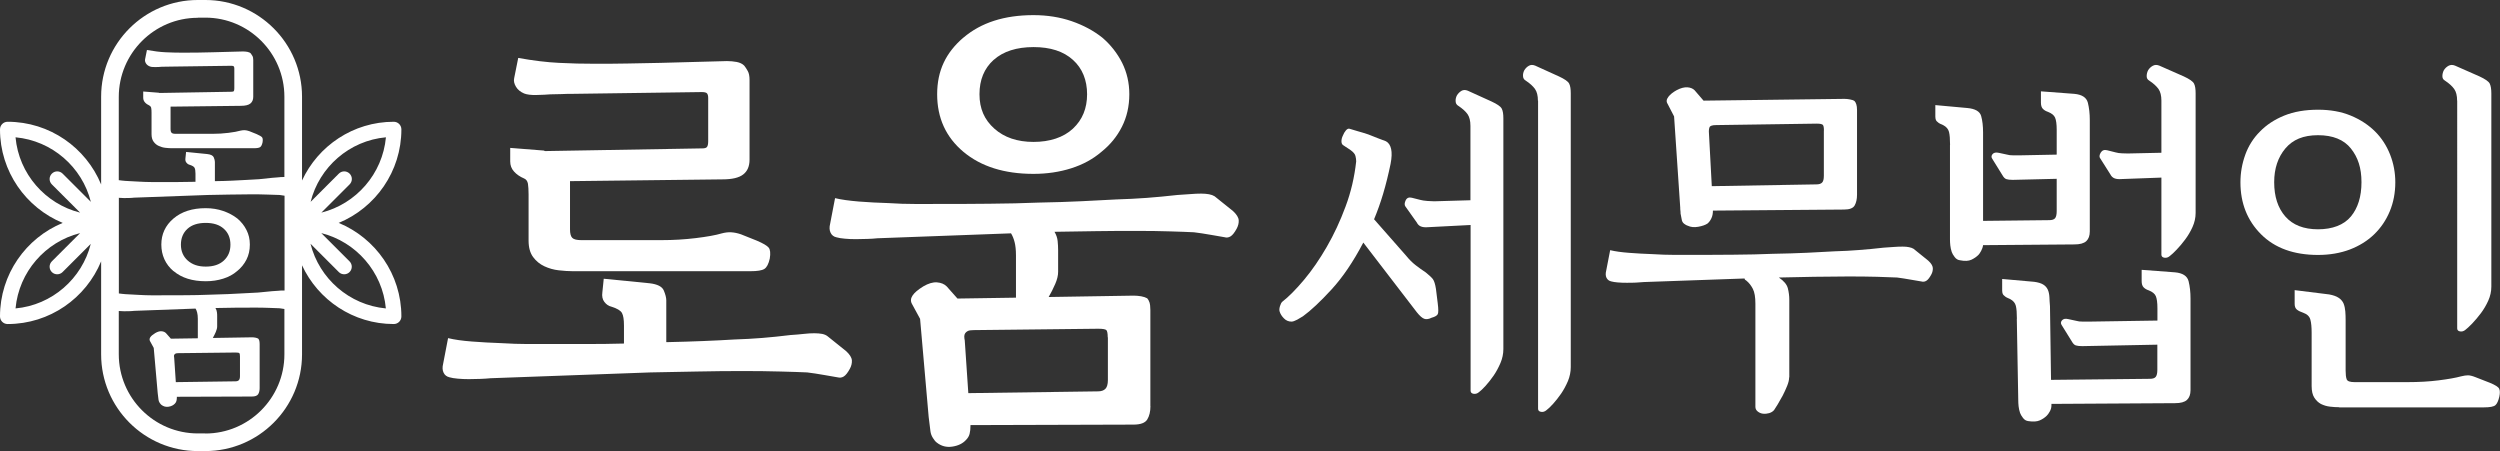 <?xml version="1.0" encoding="UTF-8"?>
<svg id="Layer_2" data-name="Layer 2" xmlns="http://www.w3.org/2000/svg" viewBox="0 0 308.99 55.74">
  <rect x="0" y="0" width="308.99" height="55.74" fill="#333333" stroke="none"/>
  <defs>
    <style>
      .cls-1 {
        fill: #fff;
      }
    </style>
  </defs>
  <g id="_레이어_1" data-name="레이어 1">
    <g>
      <g>
        <path class="cls-1" d="M170.96,23.92c-.34,1.14-.72,2.2-1.13,3.18l3.95,4.49c.38.47.78.87,1.18,1.18.4.31.82.61,1.27.91.41.33.7.6.87.82.16.22.29.63.38,1.22l.22,1.78c.09.71.09,1.16,0,1.33s-.34.33-.76.44c-.35.18-.66.22-.91.13-.25-.09-.56-.36-.91-.8l-6.62-8.62c-1.24,2.37-2.55,4.3-3.93,5.8-1.38,1.5-2.55,2.6-3.53,3.31-.18.12-.42.26-.71.42-.3.16-.53.24-.71.24-.35,0-.67-.13-.93-.4-.27-.27-.44-.55-.53-.84-.06-.18-.04-.4.04-.67s.18-.44.27-.53c.83-.65,1.73-1.56,2.71-2.73.98-1.17,1.91-2.52,2.8-4.06.89-1.54,1.67-3.21,2.33-5,.67-1.79,1.1-3.65,1.31-5.57,0-.21-.03-.43-.09-.67-.06-.24-.25-.47-.58-.71l-.93-.62c-.15-.09-.22-.25-.22-.49s.06-.47.18-.71c.09-.24.21-.44.36-.62.15-.18.3-.25.44-.22.27.09.61.19,1.04.31.43.12.87.25,1.31.4.44.18.86.34,1.24.49.38.15.7.27.93.35.33.18.54.5.64.96.1.46.08,1.07-.07,1.84-.27,1.3-.57,2.52-.91,3.66ZM181.73,27.81l-5.24.27c-.36.03-.64,0-.87-.09s-.39-.25-.51-.49l-1.42-2c-.12-.18-.1-.42.04-.73.15-.31.4-.42.76-.33l1.07.27c.21.06.5.1.87.13.37.03.64.04.82.04l4.49-.13v-9.19c0-.62-.12-1.1-.35-1.44-.24-.34-.62-.69-1.15-1.04-.21-.12-.32-.3-.33-.56-.02-.25.04-.5.16-.73.15-.24.33-.42.56-.56.22-.13.48-.14.78-.02l2.93,1.33c.71.33,1.13.62,1.27.89s.2.67.2,1.2v28.51c0,.59-.12,1.17-.36,1.73-.24.56-.52,1.08-.84,1.55-.33.47-.66.9-1,1.27-.34.37-.61.63-.82.78-.21.18-.43.24-.67.2-.24-.04-.36-.17-.36-.38v-20.48ZM190.08,12.44c0-.62-.12-1.1-.36-1.44-.24-.34-.62-.69-1.15-1.04-.21-.12-.32-.3-.33-.55-.02-.25.04-.5.16-.73.15-.24.33-.42.56-.55.22-.13.48-.14.78-.02l2.93,1.33c.71.33,1.13.62,1.27.89s.2.67.2,1.2v33.84c0,.59-.12,1.17-.35,1.73-.24.56-.52,1.08-.84,1.55-.33.47-.66.9-1,1.27-.34.37-.61.63-.82.78-.21.18-.43.24-.67.2-.24-.04-.36-.17-.36-.38V12.44Z"/>
        <path class="cls-1" d="M221.13,46.64c0,.3-.08.64-.24,1.04-.16.4-.35.81-.56,1.22-.21.38-.42.75-.62,1.09-.21.34-.36.57-.44.69-.15.18-.35.3-.6.38-.25.07-.51.1-.78.07-.24-.03-.45-.12-.64-.27-.19-.15-.29-.34-.29-.58v-12.75c0-.8-.1-1.41-.31-1.82-.21-.41-.47-.75-.8-1.02-.06-.03-.11-.07-.16-.11-.04-.04-.07-.1-.07-.16l-12.44.44c-.3.03-.63.05-1,.07-.37.02-.75.02-1.13.02s-.75-.01-1.09-.04c-.34-.03-.61-.07-.82-.13-.27-.06-.46-.21-.58-.44-.12-.24-.13-.53-.04-.89l.49-2.53c.62.15,1.41.26,2.35.33.95.07,1.91.13,2.89.16.95.06,1.81.09,2.6.09h1.62c2.13,0,4.06,0,5.8-.02,1.73-.01,3.34-.05,4.82-.11,1.6-.03,3.02-.07,4.26-.13,1.24-.06,2.38-.12,3.42-.18,1.04-.03,2.04-.08,3-.16.96-.07,1.98-.17,3.04-.29.47-.03.9-.06,1.29-.09.38-.03.74-.04,1.07-.04.3,0,.56.02.78.07.22.04.41.11.56.2l1.82,1.47c.36.33.54.63.56.91.01.28-.05.56-.2.82-.21.38-.41.64-.6.75-.19.12-.39.15-.6.09-.18-.03-.61-.1-1.29-.22-.68-.12-1.26-.21-1.73-.27-.59-.03-1.42-.06-2.49-.09-1.07-.03-2.25-.04-3.55-.04s-2.74.02-4.22.04c-1.48.03-2.93.06-4.35.09.62.42.99.86,1.11,1.33.12.47.18.95.18,1.42v9.59ZM229.52,24.08c0,.53-.1.97-.29,1.31-.19.34-.63.51-1.31.51l-16.21.13c0,.36-.06.67-.18.93-.12.27-.28.49-.49.67-.27.18-.65.31-1.15.4-.5.09-.93.04-1.29-.13-.12-.03-.27-.11-.44-.24-.18-.13-.28-.32-.31-.55-.03-.12-.05-.24-.07-.36-.02-.12-.04-.24-.07-.36,0-.12,0-.24-.02-.36-.02-.12-.02-.24-.02-.36l-.76-11.28-.8-1.55c-.18-.27-.15-.55.09-.87.24-.31.58-.58,1.02-.82.5-.27.95-.38,1.33-.36.38.03.68.15.89.36l1.11,1.29,17.41-.22c.21,0,.44.02.69.07.25.04.44.11.56.2.09.09.16.22.22.4.06.18.09.42.09.71v10.48ZM225.43,16.13c0-.36-.04-.58-.13-.69-.09-.1-.34-.16-.75-.16l-12.44.18c-.47,0-.75.09-.82.27-.07.18-.1.43-.07.75l.35,6.53,12.92-.22c.33,0,.56-.07.71-.22.15-.15.22-.43.22-.84v-5.6Z"/>
        <path class="cls-1" d="M241.02,17.91c0-.71-.04-1.24-.13-1.6s-.33-.64-.71-.84c-.15-.06-.28-.12-.4-.18-.12-.06-.22-.13-.31-.22-.09-.06-.16-.14-.2-.24-.04-.1-.07-.24-.07-.42v-1.42l3.95.36c.98.09,1.55.42,1.71.98.16.56.24,1.24.24,2.04v10.93l8.17-.09c.36,0,.6-.08.73-.24s.2-.45.2-.87v-4l-5.42.13c-.36,0-.62-.03-.8-.09-.18-.06-.34-.22-.49-.49l-1.24-2c-.15-.21-.14-.41.02-.6.16-.19.42-.24.78-.16l1.02.22c.18.06.44.09.78.09h.78l4.57-.09v-3.06c0-.71-.07-1.21-.2-1.51s-.42-.53-.87-.71c-.27-.09-.48-.21-.64-.38-.16-.16-.24-.42-.24-.78v-1.38l4.13.31c.95.09,1.5.45,1.67,1.09.16.64.24,1.35.24,2.15v13.77c0,.53-.15.93-.44,1.2-.3.27-.78.4-1.47.4l-11.28.09c-.03.24-.11.47-.24.71-.13.24-.24.4-.33.49-.24.24-.53.44-.87.6-.34.16-.81.19-1.4.07-.27-.03-.49-.16-.67-.4-.18-.24-.3-.44-.36-.62-.09-.27-.15-.54-.18-.82-.03-.28-.04-.53-.04-.73v-11.68ZM249.28,39.4c0-.71-.04-1.24-.13-1.6-.09-.36-.33-.64-.71-.84-.15-.06-.28-.12-.4-.18-.12-.06-.22-.13-.31-.22-.09-.06-.16-.14-.2-.24-.04-.1-.07-.24-.07-.42v-1.42l3.95.35c.47.06.84.17,1.11.33.27.16.46.38.58.64.12.27.18.58.2.93.01.36.04.73.07,1.11l.13,9.11,12.21-.13c.36,0,.6-.08.73-.24.13-.16.2-.45.2-.87v-3.11l-9.28.18c-.35,0-.62-.03-.8-.09-.18-.06-.34-.22-.49-.49l-1.24-2c-.15-.21-.14-.41.02-.6.16-.19.42-.25.78-.16l1.02.22c.18.06.44.09.78.09h.78l8.44-.13v-1.51c0-.71-.07-1.21-.2-1.51s-.42-.53-.87-.71c-.27-.09-.48-.21-.64-.38-.16-.16-.24-.42-.24-.78v-1.38l4.13.31c.95.09,1.5.45,1.67,1.09.16.64.24,1.35.24,2.15v11.33c0,.53-.15.93-.44,1.2-.3.27-.78.4-1.47.4l-15.28.09v.18c0,.27-.07.52-.2.75-.13.24-.26.41-.38.53-.24.24-.53.43-.87.58-.34.15-.81.18-1.4.09-.27-.03-.49-.16-.67-.4-.18-.24-.3-.44-.36-.62-.09-.27-.15-.54-.18-.82-.03-.28-.04-.53-.04-.73l-.18-10.08ZM267.14,21.95l-4.93.18c-.35.03-.64,0-.87-.09-.22-.09-.39-.25-.51-.49l-1.24-1.96c-.15-.18-.13-.41.04-.71.18-.3.44-.4.8-.31l1.07.27c.21.06.47.1.78.11.31.02.56.02.73.02l4.13-.09v-6.44c0-.62-.12-1.1-.36-1.44-.24-.34-.62-.69-1.15-1.04-.21-.12-.31-.3-.31-.55s.06-.5.18-.73c.15-.24.34-.42.58-.55.24-.13.5-.14.8-.02l3.02,1.33c.71.33,1.13.62,1.27.89s.2.67.2,1.2v14.79c0,.59-.13,1.17-.38,1.73-.25.56-.56,1.08-.91,1.55-.35.47-.71.9-1.07,1.27-.35.37-.64.63-.84.78-.21.18-.43.24-.67.2-.24-.04-.36-.17-.36-.38v-9.5Z"/>
        <path class="cls-1" d="M277.51,19.11c.4-1.09,1-2.04,1.8-2.84.8-.83,1.8-1.49,3-1.98,1.2-.49,2.6-.73,4.2-.73,1.51,0,2.86.24,4.04.73,1.18.49,2.19,1.15,3.02,1.98.8.8,1.41,1.75,1.84,2.84.43,1.1.64,2.24.64,3.42,0,1.3-.23,2.5-.69,3.6-.46,1.1-1.1,2.04-1.93,2.84-.83.8-1.83,1.42-3,1.87-1.17.44-2.48.67-3.93.67-2.99,0-5.34-.85-7.04-2.55-1.7-1.7-2.55-3.84-2.55-6.42,0-1.18.2-2.32.6-3.42ZM282.46,18.35c-.92,1.1-1.38,2.49-1.38,4.17,0,1.78.46,3.19,1.38,4.24.92,1.05,2.27,1.58,4.04,1.58s3.19-.53,4.06-1.58c.87-1.05,1.31-2.47,1.31-4.24s-.44-3.08-1.31-4.17c-.87-1.09-2.23-1.64-4.06-1.64s-3.12.55-4.04,1.64ZM289.12,50.33c-.35,0-.73-.02-1.13-.07-.4-.04-.78-.16-1.13-.33-.33-.18-.6-.44-.82-.78-.22-.34-.33-.82-.33-1.44v-6.57c0-.71-.05-1.26-.16-1.64-.1-.38-.39-.67-.87-.84-.36-.12-.62-.25-.8-.4-.18-.15-.27-.38-.27-.71v-1.69l4.26.53c.5.09.9.23,1.18.42.28.19.48.42.6.69.12.3.19.62.22.98.03.36.04.73.04,1.11v6.22c0,.47.04.83.13,1.07.09.24.41.35.98.35h6.57c1.36,0,2.63-.07,3.82-.22,1.18-.15,2.1-.31,2.75-.49.36-.09.64-.13.87-.13s.53.07.91.22l1.82.71c.65.27,1.03.51,1.13.73.1.22.11.54.02.96-.12.53-.28.89-.49,1.07s-.67.27-1.38.27h-17.94ZM303.69,12.44c0-.62-.12-1.1-.36-1.44-.24-.34-.62-.69-1.15-1.04-.21-.12-.31-.3-.31-.55s.06-.5.18-.73c.15-.24.34-.42.58-.55.24-.13.5-.14.8-.02l3.02,1.33c.71.33,1.13.62,1.27.89.13.27.2.67.2,1.2v23.9c0,.59-.13,1.17-.38,1.73-.25.56-.56,1.08-.91,1.55-.36.47-.71.9-1.07,1.27-.36.37-.64.63-.84.78-.21.18-.43.24-.67.2-.24-.04-.35-.17-.35-.38V12.44Z"/>
      </g>
      <g>
        <path class="cls-1" d="M60.61,46.75c-.37.04-.79.06-1.25.08-.46.02-.94.03-1.42.03s-.94-.02-1.36-.06c-.43-.04-.77-.09-1.03-.17-.33-.08-.58-.26-.72-.56-.15-.3-.17-.67-.06-1.11l.61-3.17c.78.19,1.76.33,2.95.42,1.19.09,2.39.16,3.61.2,1.19.07,2.27.11,3.25.11h7.31c1.63,0,3.17-.02,4.62-.06v-2.22c0-.74-.08-1.26-.25-1.56-.17-.3-.6-.56-1.31-.78-.33-.07-.62-.27-.86-.58-.24-.31-.32-.71-.25-1.2l.17-1.67,5.67.56c.96.11,1.55.41,1.75.89.2.48.31.89.31,1.22v5.17c1.71-.04,3.23-.08,4.59-.14,1.35-.05,2.62-.12,3.81-.19,1.19-.04,2.34-.1,3.45-.19,1.11-.09,2.28-.21,3.5-.36.59-.04,1.14-.08,1.64-.14s.94-.08,1.31-.08.69.03.97.08c.28.06.51.16.69.31l2.28,1.83c.44.41.68.79.7,1.14.02.35-.07.7-.25,1.03-.26.48-.51.8-.75.95-.24.15-.49.18-.75.11-.22-.04-.76-.13-1.61-.28-.85-.15-1.58-.26-2.17-.33-.78-.04-1.87-.07-3.28-.11-1.41-.04-2.98-.06-4.73-.06s-3.65.02-5.62.06c-1.97.04-3.87.07-5.73.11l-19.8.72ZM70.78,11.6c-.44,0-.92,0-1.42.03-.5.02-.95.03-1.36.03-.41.04-.96.06-1.67.08-.7.02-1.22-.05-1.56-.19-.44-.19-.78-.46-1-.83-.22-.37-.3-.72-.22-1.06l.5-2.5c1.85.33,3.53.54,5.03.61,1.5.08,2.98.11,4.42.11,1.33,0,2.69,0,4.06-.03,1.37-.02,2.74-.05,4.12-.08,1.33-.04,2.69-.07,4.06-.11,1.37-.04,2.74-.07,4.12-.11.41,0,.81.04,1.2.11.39.08.69.22.92.45.15.19.3.41.44.67.15.26.22.63.22,1.11v9.84c0,.82-.26,1.43-.78,1.83-.52.41-1.37.61-2.56.61l-18.85.22v5.95c0,.52.09.87.28,1.06.19.19.56.28,1.11.28h9.9c1.45,0,2.86-.08,4.25-.25,1.39-.17,2.46-.36,3.2-.58.41-.11.8-.16,1.17-.14.37.02.78.1,1.22.25l1.95.78c.78.33,1.27.62,1.47.86.2.24.25.7.14,1.36-.15.67-.37,1.09-.67,1.28-.3.19-.87.28-1.72.28h-21.97c-.52,0-1.09-.04-1.72-.11-.63-.07-1.22-.24-1.78-.5-.56-.26-1.02-.64-1.39-1.14-.37-.5-.56-1.18-.56-2.03v-5.73c0-.56-.03-.99-.08-1.31-.06-.31-.21-.53-.47-.64-.52-.22-.94-.51-1.25-.86-.32-.35-.47-.77-.47-1.25v-1.67l4.17.33.11.06h.17l19.3-.33c.3,0,.49-.06.58-.19.09-.13.14-.36.14-.7v-5.34c0-.26-.05-.44-.14-.56-.09-.11-.31-.17-.64-.17l-15.96.22Z"/>
        <path class="cls-1" d="M142.19,50.2c0,.67-.13,1.21-.39,1.64-.26.43-.83.64-1.72.64l-20.13.06c0,.45-.04.81-.11,1.08-.07.28-.22.53-.44.75-.41.45-.97.72-1.7.83-.72.11-1.36-.06-1.92-.5-.15-.11-.31-.3-.47-.56-.17-.26-.27-.54-.31-.83l-.22-1.78-1.06-12.12-1-1.84c-.19-.33-.17-.68.06-1.03.22-.35.67-.73,1.33-1.14.63-.37,1.2-.54,1.7-.5s.9.2,1.2.5l1.33,1.5,7.23-.11v-5.23c0-.67-.06-1.21-.17-1.64-.11-.43-.26-.79-.44-1.08l-16.52.61c-.37.04-.79.07-1.25.08-.46.02-.94.03-1.42.03s-.94-.02-1.36-.06c-.43-.04-.77-.09-1.03-.17-.33-.07-.58-.26-.72-.56-.15-.3-.17-.67-.06-1.11l.61-3.17c.78.19,1.76.32,2.95.42,1.19.09,2.39.16,3.61.19,1.19.08,2.27.11,3.25.11h2.03c2.67,0,5.09,0,7.26-.03,2.17-.02,4.18-.06,6.03-.14,2-.04,3.78-.09,5.34-.17,1.56-.07,2.98-.15,4.28-.22,1.3-.04,2.55-.1,3.75-.19,1.2-.09,2.48-.21,3.81-.36.59-.04,1.13-.07,1.61-.11.48-.04.93-.06,1.33-.06.37,0,.69.03.97.08.28.05.51.14.69.25l2.28,1.83c.44.41.68.79.7,1.14.02.35-.07.69-.25,1.03-.26.48-.51.8-.75.95-.24.15-.49.19-.75.11-.22-.04-.76-.13-1.61-.28-.85-.15-1.58-.26-2.17-.33-.7-.04-1.68-.07-2.92-.11-1.24-.04-2.62-.06-4.14-.06s-3.22,0-4.98.03c-1.76.02-3.5.05-5.2.08.22.37.35.75.39,1.14.04.39.06.77.06,1.14v2.67c0,.45-.12.95-.36,1.5-.24.56-.51,1.09-.81,1.61l10.51-.17c.3,0,.6.03.92.08.31.06.56.14.75.25.11.11.2.28.28.5.07.22.11.54.11.95v11.84ZM119.08,4.65c2.17-1.85,5.05-2.78,8.65-2.78,1.7,0,3.28.25,4.73.75,1.45.5,2.71,1.18,3.78,2.03,1.04.89,1.85,1.93,2.45,3.11.59,1.19.89,2.48.89,3.89,0,1.48-.31,2.83-.92,4.03-.61,1.21-1.46,2.23-2.53,3.09-1.04.89-2.28,1.57-3.73,2.03-1.45.46-3,.69-4.67.69-3.6,0-6.48-.91-8.65-2.72-2.17-1.82-3.25-4.19-3.25-7.12s1.08-5.15,3.25-7.01ZM136.91,41.69c0-.48-.06-.78-.17-.89-.11-.11-.45-.17-1-.17l-15.4.17c-.33,0-.58.04-.72.11-.15.08-.26.17-.33.28-.07.11-.11.24-.11.39s.02.32.06.5l.44,6.51,16.02-.22c.41,0,.71-.1.92-.31.2-.2.31-.57.31-1.08v-5.28ZM122.81,7.4c-1.17,1.06-1.75,2.47-1.75,4.25s.61,3.16,1.84,4.25c1.22,1.09,2.84,1.64,4.84,1.64s3.7-.55,4.87-1.64c1.17-1.09,1.75-2.51,1.75-4.25s-.58-3.2-1.75-4.25c-1.17-1.06-2.79-1.58-4.87-1.58s-3.75.53-4.92,1.58Z"/>
      </g>
      <g>
        <path class="cls-1" d="M18.47,13.06c.12.05.19.15.22.29.03.14.04.35.04.6v2.64c0,.39.09.7.26.93.17.23.38.41.64.52.26.12.53.2.82.23.29.03.55.05.79.05h10.11c.39,0,.66-.04.79-.13.14-.08.24-.28.31-.59.05-.31.03-.52-.06-.63-.09-.11-.32-.24-.68-.4l-.9-.36c-.2-.07-.39-.11-.56-.12-.17,0-.35.01-.54.06-.34.1-.83.19-1.47.27-.64.08-1.29.12-1.96.12h-4.56c-.26,0-.43-.04-.51-.13-.09-.08-.13-.25-.13-.49v-2.74l8.68-.1c.55,0,.94-.09,1.18-.28.24-.19.36-.47.36-.84v-4.53c0-.22-.03-.39-.1-.51-.07-.12-.14-.22-.2-.31-.1-.1-.24-.17-.42-.2-.18-.03-.36-.05-.55-.05-.63.02-1.26.03-1.89.05-.63.02-1.25.03-1.87.05-.63.02-1.26.03-1.89.04-.63,0-1.25.01-1.87.01-.67,0-1.34-.02-2.03-.05-.69-.03-1.46-.13-2.32-.28l-.23,1.15c-.03.15,0,.32.1.49.1.17.26.3.46.38.15.07.39.1.72.09.32,0,.58-.02.77-.04.19,0,.4,0,.63-.01.23,0,.45-.01.65-.01l7.35-.1c.15,0,.25.03.29.08.04.05.06.14.06.26v2.46c0,.15-.02.26-.06.32-.04.06-.13.09-.27.09l-8.88.15h-.08l-.05-.03-1.92-.15v.77c0,.22.07.41.22.58.14.16.34.29.58.4Z"/>
        <path class="cls-1" d="M21.46,33.51c1,.84,2.32,1.25,3.98,1.25.77,0,1.48-.11,2.15-.32.67-.21,1.24-.52,1.71-.93.49-.39.88-.87,1.16-1.42.28-.55.42-1.17.42-1.86s-.14-1.25-.41-1.79c-.27-.55-.65-1.02-1.13-1.43-.5-.39-1.08-.7-1.74-.93-.67-.23-1.39-.35-2.18-.35-1.66,0-2.98.43-3.98,1.28-1,.85-1.5,1.93-1.5,3.22s.5,2.44,1.5,3.28ZM23.17,28.28c.54-.49,1.29-.73,2.26-.73s1.7.24,2.24.73c.54.49.81,1.14.81,1.96s-.27,1.45-.81,1.96c-.54.5-1.28.75-2.24.75s-1.66-.25-2.23-.75c-.56-.5-.84-1.16-.84-1.96s.27-1.47.81-1.96Z"/>
        <path class="cls-1" d="M41.86,27.55c4.54-1.87,7.75-6.35,7.75-11.56,0-.52-.42-.94-.94-.94-5.02,0-9.36,2.98-11.34,7.26v-10.36c0-6.59-5.36-11.95-11.95-11.95h-.93c-6.59,0-11.95,5.36-11.95,11.95v10.85c-1.87-4.54-6.35-7.75-11.56-7.75-.52,0-.94.42-.94.94,0,5.21,3.21,9.69,7.75,11.56-4.54,1.87-7.75,6.35-7.75,11.56,0,.52.42.94.94.94,5.21,0,9.69-3.21,11.56-7.75v11.5c0,6.59,5.36,11.95,11.95,11.95h.93c6.59,0,11.95-5.36,11.95-11.95v-11.01c1.98,4.28,6.32,7.26,11.34,7.26.52,0,.94-.42.94-.94,0-5.21-3.21-9.69-7.75-11.56ZM14.67,24.45s.02,0,.03,0c.2.02.41.03.63.03s.44,0,.65-.01c.21,0,.41-.02.58-.04l9.11-.33c.85-.02,1.73-.03,2.64-.05.9-.02,1.77-.03,2.58-.03s1.53,0,2.18.03c.65.02,1.15.03,1.51.05.17.02.37.05.59.09v11.72c-.06,0-.11,0-.18,0-.19,0-.39,0-.61.03-.22.02-.47.03-.74.05-.61.07-1.2.12-1.75.17-.55.04-1.13.07-1.73.09-.6.03-1.25.07-1.97.1-.72.03-1.54.06-2.46.08-.85.03-1.78.06-2.78.06-1,0-2.11.01-3.34.01h-.93c-.45,0-.95-.02-1.5-.05-.56-.02-1.12-.05-1.66-.09-.31-.02-.58-.06-.83-.09v-11.8ZM47.7,16.97c-.42,4.52-3.68,8.23-7.98,9.31l3.49-3.49c.37-.37.37-.96,0-1.33s-.96-.37-1.33,0l-3.49,3.49c1.08-4.3,4.79-7.57,9.31-7.98ZM24.45,2.18h.93c5.39,0,9.77,4.39,9.77,9.78v9.92c-.06,0-.11,0-.18,0-.17,0-.37.01-.6.04-.23.03-.48.05-.75.06-.56.07-1.1.12-1.61.17-.51.04-1.04.07-1.59.09-.55.03-1.13.06-1.75.09-.62.03-1.33.05-2.11.06v-2.38c0-.15-.05-.34-.14-.56-.09-.22-.36-.36-.81-.41l-2.61-.26-.08.77c-.03.22,0,.41.12.55.11.14.24.23.4.27.32.1.52.22.6.36.08.14.12.38.12.72v1.02c-.67.02-1.37.03-2.12.03h-3.37c-.45,0-.95-.02-1.5-.05-.56-.02-1.12-.05-1.66-.09-.31-.02-.58-.06-.83-.09v-10.29c0-5.39,4.39-9.78,9.77-9.78ZM1.92,16.97c4.52.42,8.23,3.68,9.31,7.98l-3.49-3.49c-.37-.37-.96-.37-1.33,0-.37.37-.37.96,0,1.33l3.49,3.49c-4.3-1.08-7.57-4.79-7.98-9.31ZM1.92,38.12c.42-4.52,3.68-8.23,7.98-9.31l-3.49,3.49c-.37.37-.37.96,0,1.33.18.18.42.27.66.27s.48-.09.66-.27l3.49-3.49c-1.08,4.3-4.79,7.57-9.31,7.98ZM25.38,53.57h-.93c-5.39,0-9.77-4.39-9.77-9.78v-5.35s.02,0,.03,0c.2.02.41.03.63.03s.44,0,.65-.01c.21,0,.41-.02.58-.04l7.6-.28c.09.14.15.3.2.5.05.2.08.45.08.76v2.41l-3.33.05-.61-.69c-.14-.14-.32-.21-.55-.23-.23-.02-.49.06-.78.23-.31.19-.51.36-.61.52-.1.16-.11.32-.03.47l.46.84.49,5.58.1.82c.02.14.06.26.14.38.08.12.15.2.22.26.26.2.55.28.88.23.33-.05.59-.18.78-.38.1-.1.17-.22.2-.35.03-.13.05-.29.05-.5l9.26-.03c.41,0,.67-.1.79-.29.12-.2.18-.45.18-.75v-5.45c0-.19-.02-.33-.05-.44-.03-.1-.08-.18-.13-.23-.09-.05-.2-.09-.35-.12-.15-.03-.29-.04-.42-.04l-4.84.08c.14-.24.26-.49.37-.74.11-.26.17-.49.17-.69v-1.23c0-.17,0-.35-.03-.52-.02-.18-.08-.35-.18-.52.78-.02,1.58-.03,2.39-.04.81,0,1.57-.01,2.29-.01s1.33,0,1.91.03c.57.02,1.02.03,1.34.05.17.02.37.05.59.09v5.61c0,5.39-4.39,9.78-9.77,9.78ZM29.12,43.57c.26,0,.41.03.46.08.05.05.08.19.08.41v2.43c0,.24-.05.41-.14.5-.09.09-.23.14-.42.14l-7.37.1-.2-2.99c-.02-.08-.03-.16-.03-.23s.02-.13.05-.18c.03-.05.09-.09.15-.13.07-.03.18-.05.33-.05l7.09-.08ZM38.39,30.14l3.49,3.49c.18.18.42.27.66.27s.48-.09.66-.27c.37-.37.37-.96,0-1.33l-3.49-3.49c4.3,1.08,7.57,4.79,7.98,9.31-4.52-.42-8.23-3.69-9.31-7.98Z"/>
      </g>
    </g>
  </g>
</svg>